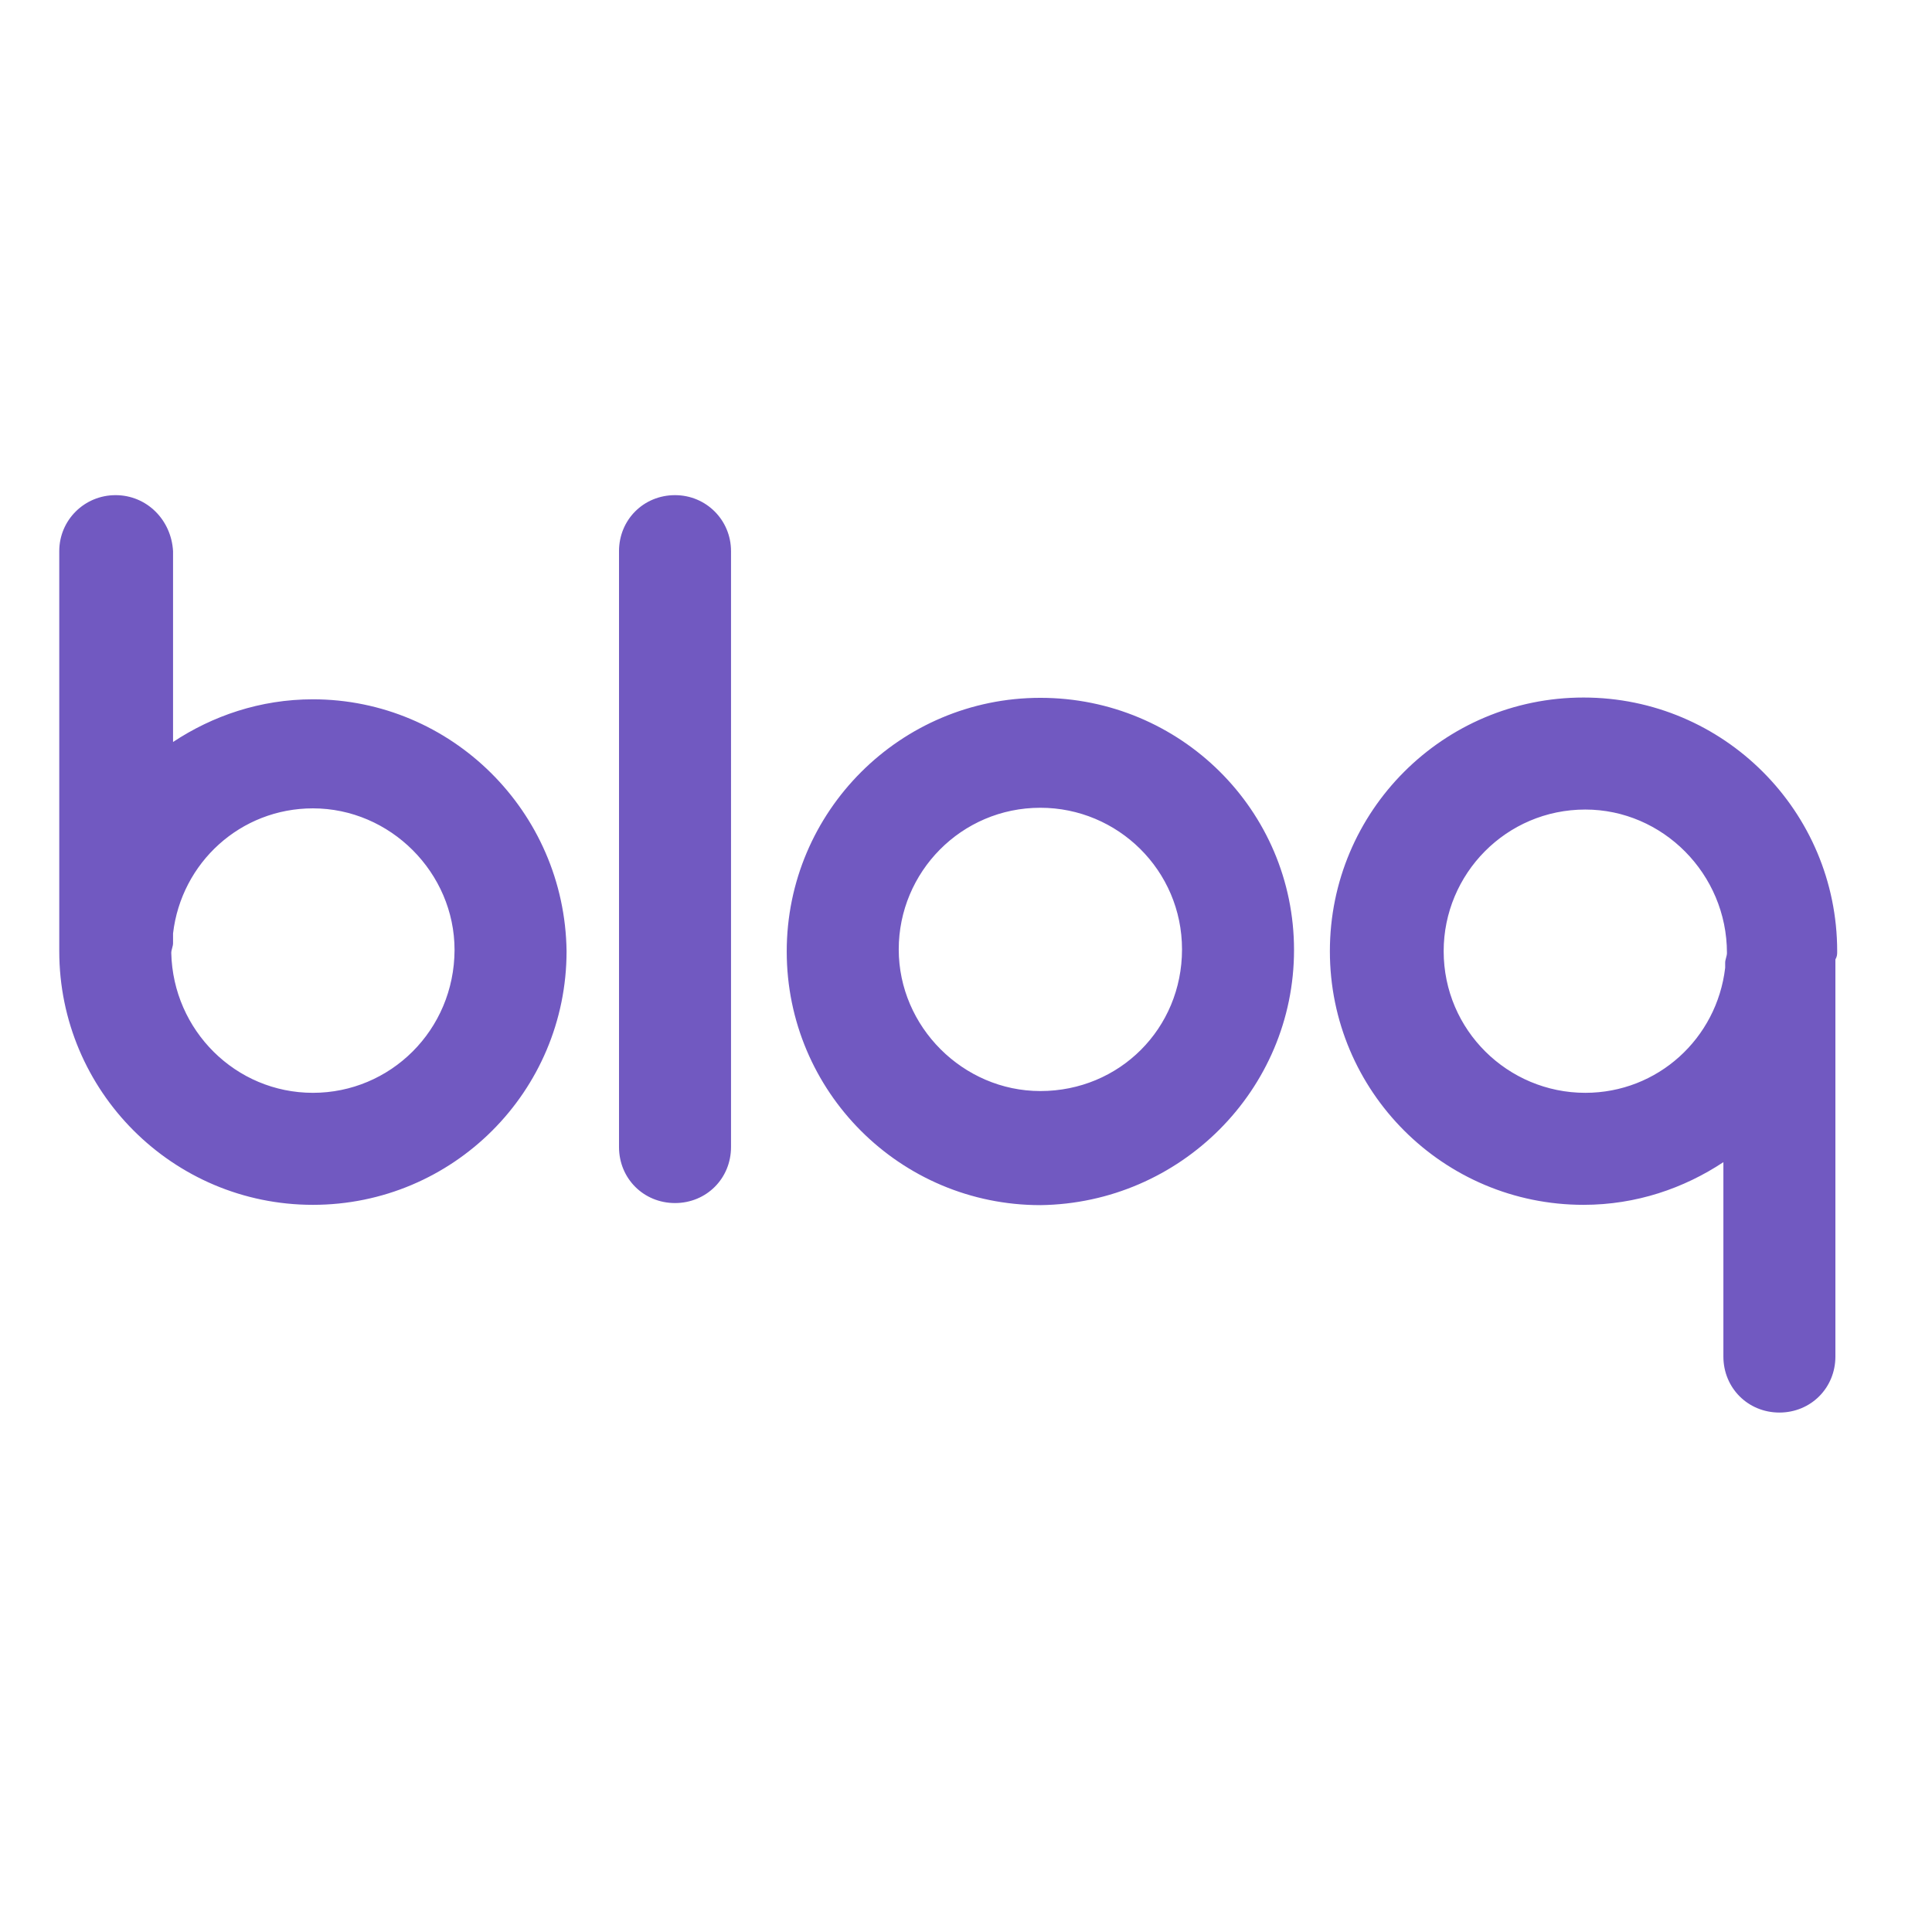 <?xml version="1.0" encoding="utf-8"?>
<!-- Generator: Adobe Illustrator 25.2.1, SVG Export Plug-In . SVG Version: 6.00 Build 0)  -->
<svg version="1.1" id="layer" xmlns="http://www.w3.org/2000/svg" xmlns:xlink="http://www.w3.org/1999/xlink" x="0px" y="0px"
	 viewBox="0 0 652 652" style="enable-background:new 0 0 652 652;" xml:space="preserve">
<style type="text/css">
	.st0{fill:#7159C1;}
</style>
<path id="Text" class="st0" d="M105.6,236c-17.8,0-33.9,5.6-47.2,14.4V186c-0.6-10.6-8.9-18.9-19.4-18.9s-19,8.4-19,18.9v135
	c0,47.2,38.3,85.6,85.6,85.6s85.6-38.3,85.6-85.6C190.6,273.8,152.2,236,105.6,236z M105.6,368.8c-26.1,0-47.2-21.1-47.8-47.2
	c0-1.1,0.6-2.2,0.6-3.3V315c2.8-23.9,22.8-42.2,47.2-42.2c26.1,0,47.8,21.7,47.8,47.8C153.3,347.7,131.7,368.8,105.6,368.8z
	 M351.1,235.5c-47.2,0-85.6,38.3-85.6,85.6s38.3,85.6,85.6,85.6c47.2-0.6,85.6-38.9,85.6-86.1S398.3,235.5,351.1,235.5z
	 M351.1,368.2c-26.1,0-47.8-21.7-47.8-47.8c0-26.1,21.1-47.8,47.8-47.8c26.1,0,47.8,21.1,47.8,47.8S377.8,368.2,351.1,368.2z
	 M620,321c0-47.2-38.3-85.6-85.6-85.6s-85.6,38.3-85.6,85.6s38.3,85.6,85.6,85.6c17.8,0,33.9-5.6,47.2-14.4v65.6
	c0,10.6,8.3,18.9,18.9,18.9c10.6,0,18.9-8.3,18.9-18.9v-134C620,322.7,620,322.1,620,321z M582.8,321.6c0,1.1-0.6,2.2-0.6,3.3v1.7
	c-2.8,23.9-22.8,42.2-47.2,42.2c-26.1,0-47.8-21.1-47.8-47.8c0-26.1,21.1-47.8,47.8-47.8C561.1,273.2,582.8,294.9,582.8,321.6
	C582.8,321,582.8,321.6,582.8,321.6z M227.8,167.1c-10.6,0-18.9,8.3-18.9,18.9v201.1c0,10.6,8.3,18.9,18.9,18.9s18.9-8.3,18.9-18.9
	V186C246.7,175.5,238.3,167.1,227.8,167.1z"/>
</svg>
